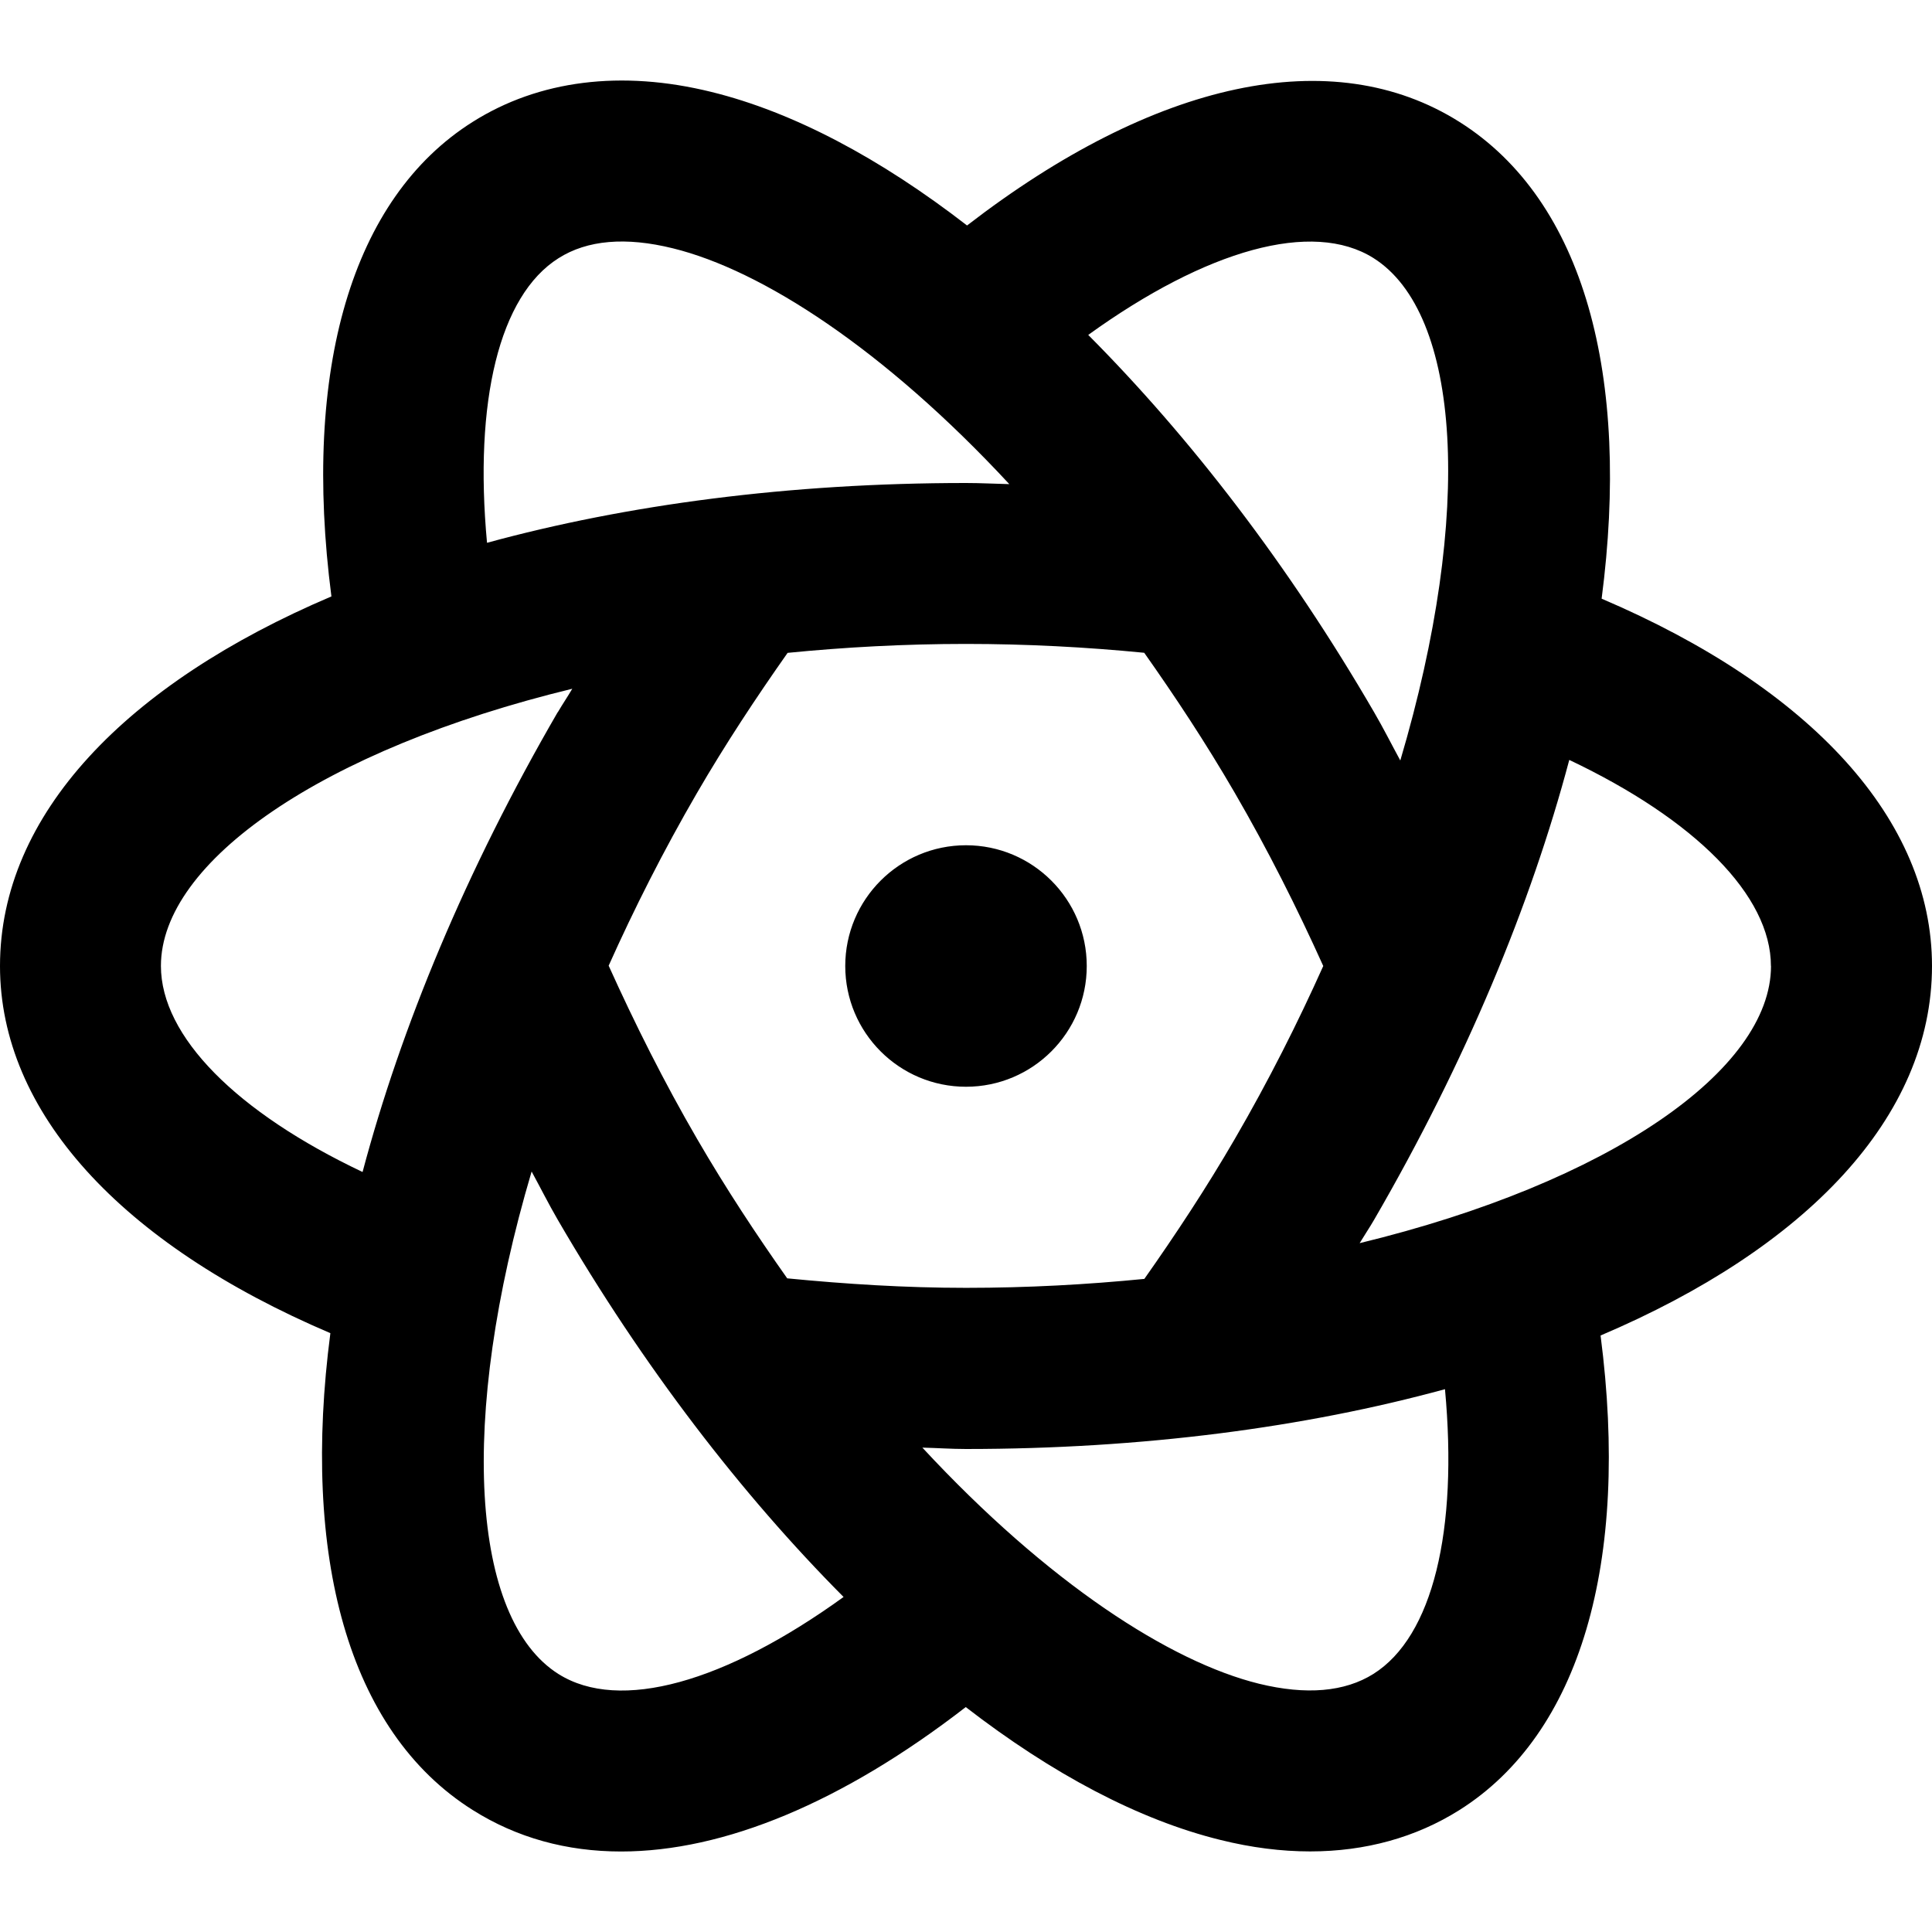 <?xml version="1.0" encoding="UTF-8"?>
<svg xmlns="http://www.w3.org/2000/svg" id="Layer_1" data-name="Layer 1" viewBox="0 0 24 24">
  <path d="m13.5,12c0,.828-.672,1.5-1.5,1.5s-1.5-.672-1.5-1.5.672-1.5,1.5-1.5,1.5.672,1.5,1.5Zm6.383,4.591c.365,2.817-.251,4.948-1.755,5.895-.54.34-1.168.513-1.853.513-.357,0-.729-.047-1.112-.142-1.014-.249-2.091-.82-3.166-1.651-1.53,1.184-3.002,1.794-4.282,1.794-.675,0-1.296-.17-1.844-.516-1.559-.982-2.126-3.172-1.767-5.923C1.497,15.45,0,13.812,0,12c0-1.883,1.57-3.508,4.117-4.591-.365-2.817.251-4.948,1.755-5.895.822-.519,1.847-.648,2.965-.372,1.017.25,2.097.824,3.176,1.659,2.332-1.799,4.537-2.282,6.116-1.287,1.559.982,2.126,3.172,1.767,5.923,2.608,1.113,4.104,2.751,4.104,4.562,0,1.883-1.57,3.508-4.117,4.591Zm-5.669-.702c.391-.555.772-1.132,1.126-1.742.42-.723.781-1.441,1.098-2.147-.326-.722-.689-1.444-1.098-2.149-.365-.629-.743-1.199-1.126-1.742-.725-.071-1.467-.11-2.215-.11-.768,0-1.506.041-2.215.111-.393.558-.774,1.135-1.126,1.741-.419.722-.781,1.44-1.097,2.145.326.722.688,1.445,1.098,2.151.363.625.739,1.193,1.12,1.733.727.071,1.467.118,2.221.118.767,0,1.506-.041,2.215-.111Zm-.695-11.728c1.266,1.272,2.488,2.856,3.551,4.687.115.197.216.399.325.599.915-3.088.751-5.558-.333-6.241-.757-.477-2.073-.106-3.543.954Zm-7.47,2.582c1.735-.474,3.754-.743,5.951-.743.18,0,.358.01.538.014-1.558-1.679-3.076-2.658-4.178-2.929-.586-.145-1.065-.104-1.421.122-.739.465-1.052,1.783-.889,3.537Zm.88,2.105c.058-.099.122-.193.18-.292-3.103.753-5.11,2.15-5.11,3.443,0,.877.943,1.82,2.505,2.56.478-1.8,1.285-3.748,2.424-5.712Zm3.55,10.99c-1.265-1.272-2.487-2.856-3.55-4.685-.115-.198-.216-.4-.325-.6-.915,3.088-.751,5.558.333,6.242.76.479,2.072.105,3.541-.956Zm7.471-2.581c-1.735.474-3.754.743-5.951.743-.182,0-.36-.013-.541-.017,1.559,1.681,3.078,2.661,4.182,2.933.586.143,1.064.102,1.421-.122.739-.465,1.052-1.783.889-3.537Zm4.049-5.257c0-.876-.943-1.819-2.505-2.56-.478,1.8-1.285,3.748-2.424,5.712-.058.1-.121.193-.18.291,3.103-.753,5.11-2.15,5.11-3.443Z"/>
</svg>
